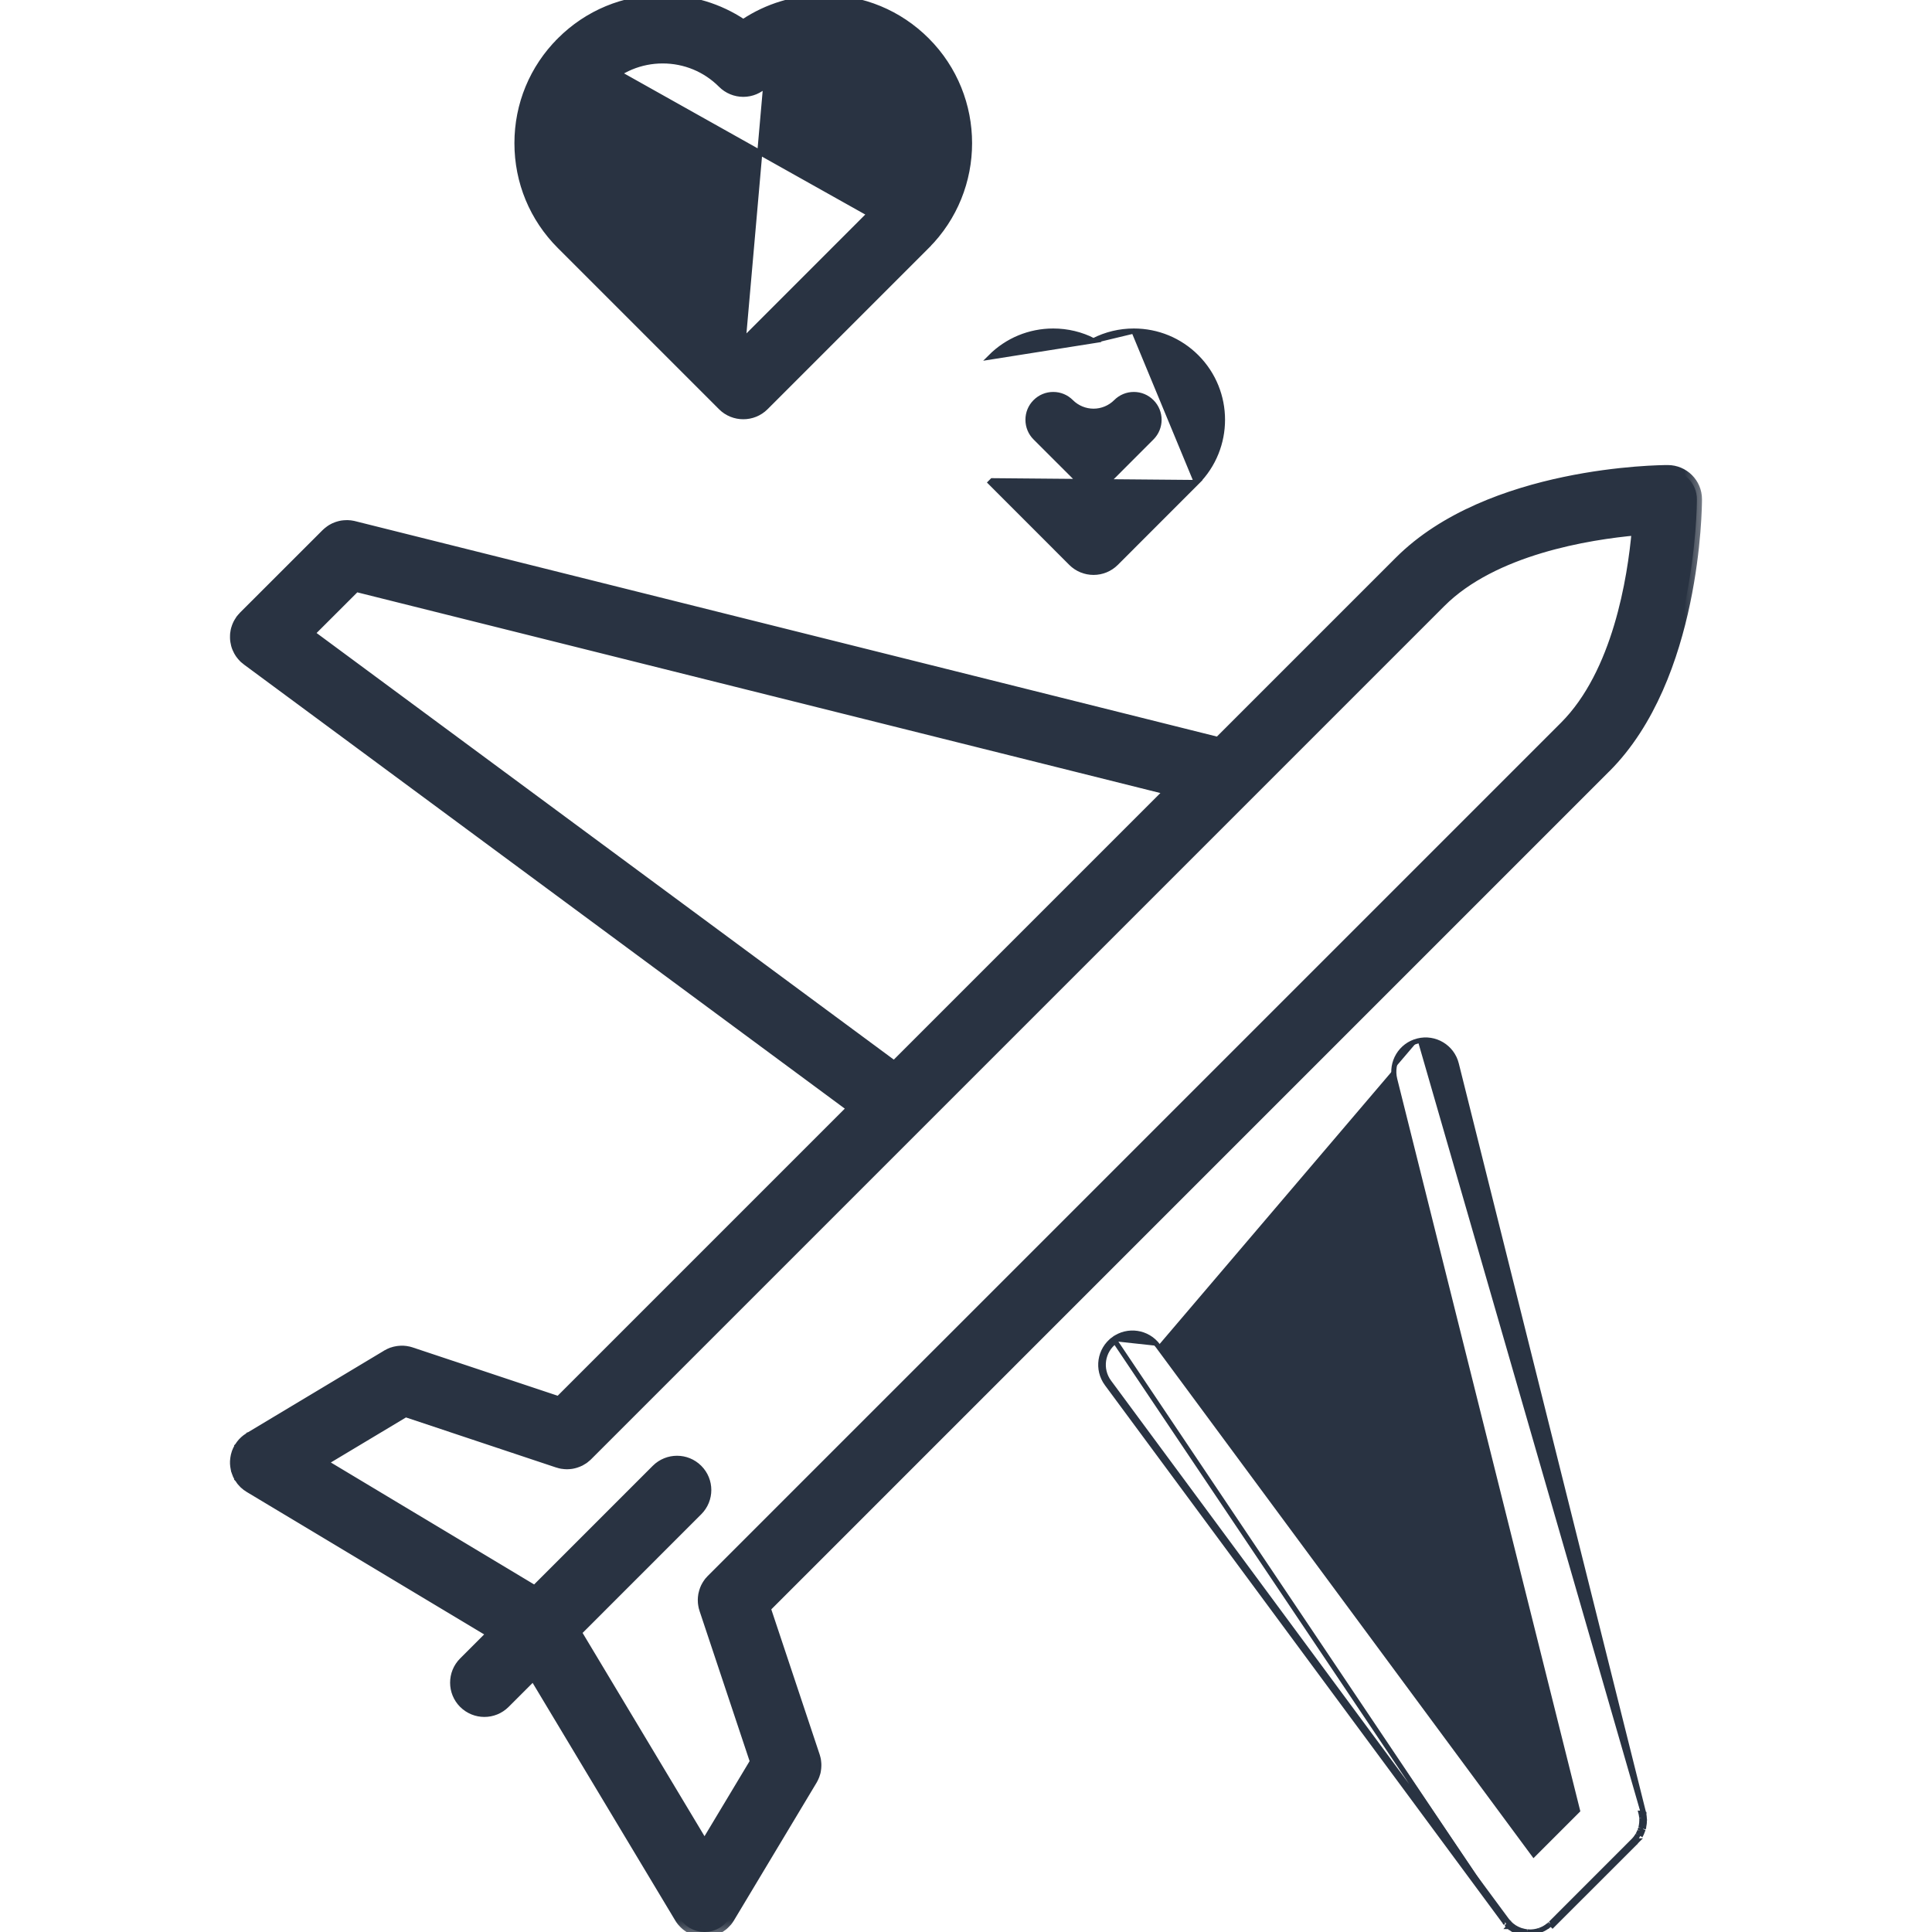 <svg width="38" height="38" viewBox="0 0 38 38" fill="none" xmlns="http://www.w3.org/2000/svg">
<g clip-path="url(#clip0)">
<path d="M18.232 4.843L18.232 4.843L15.061 8.014C14.939 8.136 14.779 8.196 14.62 8.196C14.46 8.196 14.3 8.136 14.178 8.014L11.007 4.843C10.466 4.302 10.168 3.582 10.168 2.816C10.168 2.051 10.466 1.331 11.007 0.79L18.232 4.843ZM18.232 4.843C19.349 3.725 19.349 1.907 18.232 0.79C17.69 0.248 16.971 -0.05 16.205 -0.05C15.633 -0.05 15.085 0.117 14.62 0.427C14.153 0.117 13.606 -0.05 13.034 -0.05C12.268 -0.05 11.549 0.248 11.007 0.79L18.232 4.843ZM14.62 6.69L11.89 3.96C11.89 3.96 11.89 3.96 11.89 3.96C11.584 3.655 11.416 3.249 11.416 2.816C11.416 2.384 11.584 1.978 11.89 1.672L11.89 1.672C12.196 1.367 12.602 1.198 13.034 1.198C13.466 1.198 13.873 1.366 14.178 1.672C14.295 1.789 14.454 1.855 14.62 1.855C14.785 1.855 14.944 1.789 15.061 1.672L14.62 6.69ZM14.62 6.69L17.349 3.96C17.98 3.33 17.98 2.303 17.349 1.672L17.384 1.637L17.349 1.672C17.043 1.366 16.637 1.198 16.205 1.198C15.773 1.198 15.367 1.366 15.061 1.672L14.62 6.69Z" fill="#293342" stroke="#293342" stroke-width="0.1"/>
<path d="M23.535 9.49L23.535 9.49L21.95 11.076C21.833 11.193 21.674 11.258 21.509 11.258C21.343 11.258 21.184 11.193 21.067 11.076L19.482 9.49L19.482 9.49L19.517 9.455L23.535 9.49ZM23.535 9.49C24.215 8.81 24.215 7.703 23.535 7.022C23.206 6.693 22.767 6.511 22.301 6.511M23.535 9.49L22.301 6.511M22.301 6.511C22.021 6.511 21.751 6.577 21.509 6.701M22.301 6.511L21.509 6.701M21.509 6.701C21.266 6.577 20.996 6.511 20.716 6.511C20.25 6.511 19.811 6.693 19.482 7.022C19.482 7.022 19.482 7.022 19.482 7.022L21.509 6.701ZM21.067 7.905L21.067 7.905C21.184 8.022 21.343 8.088 21.509 8.088H21.509H21.509C21.674 8.088 21.833 8.022 21.95 7.905C22.044 7.811 22.168 7.759 22.301 7.759C22.434 7.759 22.558 7.811 22.652 7.905L22.652 7.905C22.846 8.099 22.846 8.414 22.652 8.608C22.652 8.608 22.652 8.608 22.652 8.608L21.509 9.752L20.364 8.608C20.364 8.608 20.364 8.608 20.364 8.608C20.27 8.514 20.219 8.389 20.219 8.256C20.219 8.123 20.27 7.999 20.364 7.905C20.458 7.811 20.583 7.759 20.716 7.759C20.849 7.759 20.973 7.811 21.067 7.905Z" fill="#293342" stroke="#293342" stroke-width="0.1"/>
<mask id="path-3-outside-1" maskUnits="userSpaceOnUse" x="3.624" y="8.247" width="30" height="30" fill="black">
<rect fill="white" x="3.624" y="8.247" width="30" height="30"/>
<path d="M32.802 9.247C32.66 9.247 29.297 9.267 27.525 11.039L23.966 14.598L6.96 10.347C6.956 10.346 6.952 10.345 6.948 10.344C6.937 10.342 6.926 10.34 6.915 10.338C6.906 10.336 6.898 10.335 6.89 10.334C6.88 10.333 6.87 10.332 6.86 10.332C6.851 10.331 6.842 10.331 6.833 10.33C6.823 10.33 6.814 10.33 6.805 10.331C6.795 10.331 6.786 10.331 6.777 10.332C6.767 10.333 6.758 10.334 6.748 10.335C6.74 10.336 6.731 10.337 6.723 10.338C6.712 10.34 6.702 10.343 6.691 10.345C6.684 10.347 6.677 10.348 6.671 10.35C6.659 10.353 6.647 10.357 6.635 10.361C6.63 10.363 6.625 10.365 6.619 10.367C6.607 10.371 6.595 10.377 6.582 10.382C6.578 10.384 6.573 10.386 6.569 10.388C6.557 10.394 6.545 10.401 6.534 10.407C6.529 10.41 6.524 10.413 6.52 10.415C6.509 10.422 6.499 10.429 6.489 10.436C6.483 10.44 6.477 10.444 6.472 10.449C6.463 10.455 6.455 10.462 6.447 10.469C6.44 10.475 6.433 10.481 6.426 10.488C6.423 10.491 6.419 10.494 6.415 10.498L4.791 12.121C4.789 12.124 4.786 12.127 4.784 12.13C4.776 12.137 4.769 12.145 4.762 12.153C4.756 12.161 4.749 12.168 4.743 12.176C4.741 12.18 4.738 12.183 4.735 12.186C4.733 12.19 4.73 12.194 4.728 12.197C4.721 12.207 4.715 12.216 4.71 12.225C4.705 12.232 4.701 12.239 4.697 12.246C4.692 12.256 4.687 12.265 4.682 12.274C4.678 12.282 4.675 12.29 4.671 12.298C4.667 12.307 4.664 12.316 4.66 12.325C4.657 12.334 4.654 12.343 4.651 12.352C4.648 12.36 4.646 12.369 4.643 12.377C4.641 12.387 4.638 12.397 4.636 12.406C4.635 12.415 4.633 12.423 4.632 12.431C4.63 12.441 4.628 12.451 4.627 12.461C4.626 12.469 4.626 12.478 4.625 12.486C4.624 12.496 4.624 12.506 4.624 12.515C4.623 12.524 4.624 12.533 4.624 12.542C4.624 12.552 4.624 12.561 4.625 12.57C4.626 12.579 4.627 12.589 4.628 12.598C4.629 12.607 4.63 12.615 4.632 12.624C4.633 12.633 4.635 12.643 4.638 12.653C4.639 12.661 4.641 12.669 4.643 12.677C4.646 12.687 4.649 12.697 4.652 12.707C4.655 12.714 4.657 12.722 4.66 12.73C4.664 12.739 4.668 12.749 4.672 12.758C4.675 12.766 4.679 12.774 4.683 12.781C4.687 12.79 4.692 12.799 4.696 12.807C4.701 12.815 4.706 12.823 4.711 12.832C4.715 12.839 4.72 12.846 4.725 12.854C4.731 12.862 4.738 12.871 4.744 12.879C4.749 12.886 4.754 12.892 4.76 12.899C4.767 12.907 4.774 12.915 4.782 12.923C4.785 12.926 4.788 12.93 4.791 12.933C4.794 12.936 4.797 12.939 4.8 12.942C4.808 12.948 4.815 12.955 4.823 12.962C4.83 12.969 4.839 12.975 4.847 12.981C4.85 12.984 4.853 12.987 4.856 12.989L16.769 21.794L10.996 27.567L8.085 26.597C8.079 26.595 8.074 26.594 8.068 26.592C8.057 26.589 8.047 26.586 8.036 26.583C8.026 26.581 8.017 26.579 8.008 26.578C7.999 26.576 7.99 26.574 7.982 26.573C7.971 26.572 7.96 26.571 7.949 26.57C7.942 26.569 7.934 26.569 7.927 26.568C7.915 26.568 7.904 26.568 7.893 26.568C7.885 26.568 7.878 26.568 7.871 26.569C7.86 26.569 7.849 26.57 7.837 26.572C7.83 26.573 7.823 26.573 7.815 26.575C7.804 26.576 7.794 26.578 7.783 26.581C7.775 26.582 7.768 26.584 7.76 26.586C7.749 26.589 7.739 26.592 7.728 26.596C7.721 26.598 7.714 26.6 7.707 26.602C7.696 26.607 7.684 26.611 7.673 26.616C7.667 26.619 7.662 26.621 7.656 26.624C7.643 26.63 7.631 26.637 7.619 26.644C7.615 26.646 7.612 26.647 7.608 26.649L7.601 26.654C7.6 26.654 7.599 26.655 7.598 26.656L4.907 28.27C4.906 28.271 4.904 28.272 4.903 28.273L4.902 28.273C4.901 28.274 4.899 28.275 4.898 28.276C4.883 28.285 4.869 28.294 4.855 28.305C4.851 28.308 4.846 28.312 4.842 28.315C4.832 28.323 4.821 28.331 4.812 28.34C4.805 28.346 4.799 28.353 4.793 28.359C4.786 28.366 4.779 28.373 4.772 28.38C4.764 28.389 4.756 28.399 4.748 28.409C4.744 28.414 4.74 28.418 4.737 28.423C4.726 28.437 4.717 28.451 4.708 28.466C4.707 28.467 4.706 28.469 4.705 28.47C4.705 28.47 4.705 28.47 4.705 28.471C4.685 28.503 4.669 28.538 4.656 28.573C4.651 28.589 4.646 28.604 4.642 28.62C4.642 28.622 4.641 28.624 4.64 28.627C4.637 28.641 4.634 28.655 4.632 28.67C4.631 28.674 4.63 28.677 4.63 28.681C4.628 28.693 4.627 28.706 4.626 28.718C4.625 28.724 4.624 28.731 4.624 28.737C4.624 28.747 4.624 28.756 4.624 28.765C4.624 28.775 4.624 28.784 4.624 28.794C4.624 28.8 4.625 28.806 4.626 28.812C4.627 28.825 4.628 28.837 4.63 28.85C4.63 28.853 4.631 28.857 4.632 28.86C4.634 28.875 4.637 28.89 4.64 28.904C4.641 28.905 4.641 28.906 4.641 28.907C4.648 28.933 4.657 28.959 4.668 28.985C4.671 28.993 4.674 29.001 4.677 29.009C4.678 29.011 4.679 29.012 4.68 29.014C4.688 29.03 4.696 29.045 4.705 29.06C4.705 29.06 4.705 29.061 4.705 29.061C4.706 29.062 4.707 29.063 4.707 29.064C4.718 29.082 4.731 29.1 4.744 29.117C4.748 29.122 4.752 29.127 4.756 29.132C4.767 29.145 4.779 29.158 4.791 29.17C4.795 29.175 4.8 29.179 4.804 29.184C4.82 29.198 4.837 29.213 4.854 29.226C4.86 29.23 4.866 29.233 4.872 29.237C4.882 29.244 4.891 29.251 4.902 29.258L9.684 32.127L9.121 32.69C8.897 32.914 8.897 33.278 9.121 33.502C9.234 33.614 9.381 33.67 9.527 33.67C9.674 33.67 9.821 33.614 9.933 33.502L10.496 32.939L13.363 37.716C13.363 37.718 13.364 37.719 13.365 37.72L13.366 37.721C13.366 37.722 13.366 37.722 13.367 37.723C13.378 37.742 13.391 37.76 13.405 37.778C13.409 37.783 13.412 37.787 13.416 37.792C13.428 37.805 13.44 37.819 13.452 37.831C13.456 37.835 13.46 37.84 13.465 37.844C13.48 37.859 13.497 37.873 13.515 37.886C13.52 37.89 13.526 37.893 13.531 37.897C13.541 37.904 13.552 37.911 13.562 37.918C13.565 37.919 13.567 37.92 13.57 37.922C13.584 37.93 13.598 37.937 13.613 37.944C13.622 37.948 13.63 37.953 13.64 37.956C13.652 37.962 13.665 37.966 13.678 37.97C13.69 37.974 13.701 37.978 13.712 37.981C13.723 37.984 13.735 37.985 13.746 37.988C13.759 37.99 13.772 37.993 13.785 37.995C13.8 37.997 13.816 37.998 13.832 37.998C13.84 37.999 13.849 38 13.857 38C13.858 38 13.858 38 13.858 38C13.858 38 13.858 38 13.858 38C13.867 38 13.876 37.999 13.884 37.998C13.9 37.998 13.915 37.997 13.931 37.995C13.944 37.993 13.957 37.99 13.97 37.988C13.981 37.985 13.993 37.984 14.004 37.981C14.015 37.978 14.026 37.974 14.038 37.97C14.05 37.965 14.063 37.962 14.076 37.956C14.085 37.953 14.094 37.948 14.104 37.943C14.118 37.937 14.132 37.93 14.146 37.922C14.148 37.92 14.151 37.919 14.153 37.918C14.165 37.911 14.175 37.904 14.186 37.896C14.191 37.893 14.196 37.89 14.2 37.886C14.219 37.873 14.235 37.859 14.251 37.843C14.255 37.84 14.259 37.835 14.263 37.831C14.276 37.819 14.288 37.805 14.3 37.792C14.303 37.787 14.307 37.782 14.311 37.778C14.325 37.76 14.338 37.742 14.349 37.723C14.349 37.722 14.35 37.722 14.35 37.721L14.351 37.72C14.352 37.718 14.352 37.717 14.353 37.716L15.974 35.014C15.977 35.008 15.98 35.002 15.984 34.996C15.989 34.987 15.993 34.979 15.998 34.969C16.002 34.961 16.006 34.952 16.01 34.942C16.013 34.934 16.017 34.926 16.02 34.918C16.023 34.908 16.026 34.899 16.029 34.889C16.032 34.881 16.034 34.873 16.037 34.865C16.039 34.855 16.041 34.845 16.044 34.835C16.045 34.827 16.047 34.818 16.048 34.81C16.05 34.8 16.051 34.791 16.052 34.781C16.053 34.772 16.054 34.763 16.054 34.754C16.055 34.745 16.055 34.736 16.055 34.727C16.055 34.717 16.055 34.708 16.055 34.697C16.055 34.689 16.054 34.681 16.053 34.672C16.052 34.662 16.052 34.652 16.05 34.642C16.049 34.633 16.047 34.624 16.046 34.615C16.044 34.606 16.042 34.596 16.04 34.587C16.038 34.577 16.035 34.567 16.032 34.558C16.03 34.551 16.028 34.544 16.026 34.538L15.056 31.627L31.582 15.1C31.583 15.1 31.584 15.099 31.585 15.098C33.356 13.327 33.376 9.963 33.376 9.821C33.377 9.504 33.119 9.247 32.802 9.247ZM6.074 12.462L6.997 11.54L23.019 15.544L17.59 20.973L6.074 12.462ZM30.775 14.284C30.774 14.285 30.773 14.285 30.773 14.286L13.993 31.066C13.991 31.068 13.989 31.07 13.987 31.072C13.979 31.08 13.972 31.088 13.965 31.097C13.959 31.103 13.954 31.11 13.948 31.116C13.943 31.123 13.938 31.131 13.932 31.138C13.926 31.146 13.92 31.155 13.915 31.163C13.911 31.169 13.908 31.175 13.904 31.181C13.898 31.192 13.892 31.202 13.887 31.212C13.884 31.218 13.882 31.223 13.879 31.228C13.874 31.24 13.869 31.251 13.864 31.263C13.862 31.269 13.86 31.275 13.858 31.281C13.854 31.292 13.85 31.303 13.847 31.314C13.844 31.322 13.843 31.331 13.841 31.339C13.838 31.348 13.836 31.358 13.834 31.367C13.832 31.377 13.831 31.388 13.83 31.398C13.829 31.406 13.828 31.413 13.827 31.421C13.826 31.433 13.825 31.444 13.825 31.455C13.825 31.462 13.825 31.469 13.825 31.476C13.825 31.487 13.825 31.498 13.826 31.509C13.827 31.517 13.827 31.525 13.828 31.533C13.829 31.542 13.83 31.552 13.832 31.561C13.833 31.57 13.835 31.58 13.837 31.59C13.838 31.598 13.84 31.605 13.842 31.613C13.845 31.624 13.848 31.635 13.852 31.646C13.852 31.649 13.853 31.651 13.854 31.654L14.853 34.651L13.857 36.31L11.333 32.102L13.722 29.713C13.947 29.488 13.947 29.125 13.722 28.901C13.498 28.677 13.135 28.677 12.91 28.901L10.521 31.29L6.313 28.765L7.973 27.77L10.97 28.769C10.972 28.77 10.973 28.77 10.975 28.77C11.001 28.779 11.027 28.785 11.053 28.79C11.059 28.791 11.066 28.791 11.072 28.792C11.096 28.796 11.12 28.798 11.143 28.798C11.146 28.798 11.149 28.799 11.151 28.799C11.154 28.799 11.157 28.798 11.16 28.798C11.183 28.798 11.205 28.796 11.228 28.793C11.235 28.792 11.242 28.791 11.249 28.79C11.274 28.785 11.298 28.78 11.322 28.772C11.326 28.771 11.331 28.769 11.336 28.767C11.358 28.76 11.379 28.751 11.4 28.741C11.404 28.739 11.408 28.738 11.412 28.736C11.434 28.724 11.456 28.711 11.477 28.697C11.482 28.693 11.488 28.689 11.493 28.685C11.51 28.672 11.525 28.659 11.541 28.645C11.545 28.641 11.55 28.637 11.555 28.632C11.556 28.631 11.556 28.631 11.557 28.63L28.337 11.85C29.375 10.812 31.236 10.515 32.195 10.429C32.111 11.386 31.815 13.242 30.775 14.284Z"/>
</mask>
<path d="M32.802 9.247C32.66 9.247 29.297 9.267 27.525 11.039L23.966 14.598L6.96 10.347C6.956 10.346 6.952 10.345 6.948 10.344C6.937 10.342 6.926 10.34 6.915 10.338C6.906 10.336 6.898 10.335 6.89 10.334C6.88 10.333 6.87 10.332 6.86 10.332C6.851 10.331 6.842 10.331 6.833 10.33C6.823 10.33 6.814 10.33 6.805 10.331C6.795 10.331 6.786 10.331 6.777 10.332C6.767 10.333 6.758 10.334 6.748 10.335C6.74 10.336 6.731 10.337 6.723 10.338C6.712 10.34 6.702 10.343 6.691 10.345C6.684 10.347 6.677 10.348 6.671 10.35C6.659 10.353 6.647 10.357 6.635 10.361C6.63 10.363 6.625 10.365 6.619 10.367C6.607 10.371 6.595 10.377 6.582 10.382C6.578 10.384 6.573 10.386 6.569 10.388C6.557 10.394 6.545 10.401 6.534 10.407C6.529 10.41 6.524 10.413 6.52 10.415C6.509 10.422 6.499 10.429 6.489 10.436C6.483 10.44 6.477 10.444 6.472 10.449C6.463 10.455 6.455 10.462 6.447 10.469C6.44 10.475 6.433 10.481 6.426 10.488C6.423 10.491 6.419 10.494 6.415 10.498L4.791 12.121C4.789 12.124 4.786 12.127 4.784 12.13C4.776 12.137 4.769 12.145 4.762 12.153C4.756 12.161 4.749 12.168 4.743 12.176C4.741 12.18 4.738 12.183 4.735 12.186C4.733 12.19 4.73 12.194 4.728 12.197C4.721 12.207 4.715 12.216 4.71 12.225C4.705 12.232 4.701 12.239 4.697 12.246C4.692 12.256 4.687 12.265 4.682 12.274C4.678 12.282 4.675 12.29 4.671 12.298C4.667 12.307 4.664 12.316 4.66 12.325C4.657 12.334 4.654 12.343 4.651 12.352C4.648 12.36 4.646 12.369 4.643 12.377C4.641 12.387 4.638 12.397 4.636 12.406C4.635 12.415 4.633 12.423 4.632 12.431C4.63 12.441 4.628 12.451 4.627 12.461C4.626 12.469 4.626 12.478 4.625 12.486C4.624 12.496 4.624 12.506 4.624 12.515C4.623 12.524 4.624 12.533 4.624 12.542C4.624 12.552 4.624 12.561 4.625 12.57C4.626 12.579 4.627 12.589 4.628 12.598C4.629 12.607 4.63 12.615 4.632 12.624C4.633 12.633 4.635 12.643 4.638 12.653C4.639 12.661 4.641 12.669 4.643 12.677C4.646 12.687 4.649 12.697 4.652 12.707C4.655 12.714 4.657 12.722 4.66 12.73C4.664 12.739 4.668 12.749 4.672 12.758C4.675 12.766 4.679 12.774 4.683 12.781C4.687 12.79 4.692 12.799 4.696 12.807C4.701 12.815 4.706 12.823 4.711 12.832C4.715 12.839 4.72 12.846 4.725 12.854C4.731 12.862 4.738 12.871 4.744 12.879C4.749 12.886 4.754 12.892 4.76 12.899C4.767 12.907 4.774 12.915 4.782 12.923C4.785 12.926 4.788 12.93 4.791 12.933C4.794 12.936 4.797 12.939 4.8 12.942C4.808 12.948 4.815 12.955 4.823 12.962C4.83 12.969 4.839 12.975 4.847 12.981C4.85 12.984 4.853 12.987 4.856 12.989L16.769 21.794L10.996 27.567L8.085 26.597C8.079 26.595 8.074 26.594 8.068 26.592C8.057 26.589 8.047 26.586 8.036 26.583C8.026 26.581 8.017 26.579 8.008 26.578C7.999 26.576 7.99 26.574 7.982 26.573C7.971 26.572 7.96 26.571 7.949 26.57C7.942 26.569 7.934 26.569 7.927 26.568C7.915 26.568 7.904 26.568 7.893 26.568C7.885 26.568 7.878 26.568 7.871 26.569C7.86 26.569 7.849 26.57 7.837 26.572C7.83 26.573 7.823 26.573 7.815 26.575C7.804 26.576 7.794 26.578 7.783 26.581C7.775 26.582 7.768 26.584 7.76 26.586C7.749 26.589 7.739 26.592 7.728 26.596C7.721 26.598 7.714 26.6 7.707 26.602C7.696 26.607 7.684 26.611 7.673 26.616C7.667 26.619 7.662 26.621 7.656 26.624C7.643 26.63 7.631 26.637 7.619 26.644C7.615 26.646 7.612 26.647 7.608 26.649L7.601 26.654C7.6 26.654 7.599 26.655 7.598 26.656L4.907 28.27C4.906 28.271 4.904 28.272 4.903 28.273L4.902 28.273C4.901 28.274 4.899 28.275 4.898 28.276C4.883 28.285 4.869 28.294 4.855 28.305C4.851 28.308 4.846 28.312 4.842 28.315C4.832 28.323 4.821 28.331 4.812 28.34C4.805 28.346 4.799 28.353 4.793 28.359C4.786 28.366 4.779 28.373 4.772 28.38C4.764 28.389 4.756 28.399 4.748 28.409C4.744 28.414 4.74 28.418 4.737 28.423C4.726 28.437 4.717 28.451 4.708 28.466C4.707 28.467 4.706 28.469 4.705 28.47C4.705 28.47 4.705 28.47 4.705 28.471C4.685 28.503 4.669 28.538 4.656 28.573C4.651 28.589 4.646 28.604 4.642 28.62C4.642 28.622 4.641 28.624 4.64 28.627C4.637 28.641 4.634 28.655 4.632 28.67C4.631 28.674 4.63 28.677 4.63 28.681C4.628 28.693 4.627 28.706 4.626 28.718C4.625 28.724 4.624 28.731 4.624 28.737C4.624 28.747 4.624 28.756 4.624 28.765C4.624 28.775 4.624 28.784 4.624 28.794C4.624 28.8 4.625 28.806 4.626 28.812C4.627 28.825 4.628 28.837 4.63 28.85C4.63 28.853 4.631 28.857 4.632 28.86C4.634 28.875 4.637 28.89 4.64 28.904C4.641 28.905 4.641 28.906 4.641 28.907C4.648 28.933 4.657 28.959 4.668 28.985C4.671 28.993 4.674 29.001 4.677 29.009C4.678 29.011 4.679 29.012 4.68 29.014C4.688 29.03 4.696 29.045 4.705 29.06C4.705 29.06 4.705 29.061 4.705 29.061C4.706 29.062 4.707 29.063 4.707 29.064C4.718 29.082 4.731 29.1 4.744 29.117C4.748 29.122 4.752 29.127 4.756 29.132C4.767 29.145 4.779 29.158 4.791 29.17C4.795 29.175 4.8 29.179 4.804 29.184C4.82 29.198 4.837 29.213 4.854 29.226C4.86 29.23 4.866 29.233 4.872 29.237C4.882 29.244 4.891 29.251 4.902 29.258L9.684 32.127L9.121 32.69C8.897 32.914 8.897 33.278 9.121 33.502C9.234 33.614 9.381 33.67 9.527 33.67C9.674 33.67 9.821 33.614 9.933 33.502L10.496 32.939L13.363 37.716C13.363 37.718 13.364 37.719 13.365 37.72L13.366 37.721C13.366 37.722 13.366 37.722 13.367 37.723C13.378 37.742 13.391 37.76 13.405 37.778C13.409 37.783 13.412 37.787 13.416 37.792C13.428 37.805 13.44 37.819 13.452 37.831C13.456 37.835 13.46 37.84 13.465 37.844C13.48 37.859 13.497 37.873 13.515 37.886C13.52 37.89 13.526 37.893 13.531 37.897C13.541 37.904 13.552 37.911 13.562 37.918C13.565 37.919 13.567 37.92 13.57 37.922C13.584 37.93 13.598 37.937 13.613 37.944C13.622 37.948 13.63 37.953 13.64 37.956C13.652 37.962 13.665 37.966 13.678 37.97C13.69 37.974 13.701 37.978 13.712 37.981C13.723 37.984 13.735 37.985 13.746 37.988C13.759 37.99 13.772 37.993 13.785 37.995C13.8 37.997 13.816 37.998 13.832 37.998C13.84 37.999 13.849 38 13.857 38C13.858 38 13.858 38 13.858 38C13.858 38 13.858 38 13.858 38C13.867 38 13.876 37.999 13.884 37.998C13.9 37.998 13.915 37.997 13.931 37.995C13.944 37.993 13.957 37.99 13.97 37.988C13.981 37.985 13.993 37.984 14.004 37.981C14.015 37.978 14.026 37.974 14.038 37.97C14.05 37.965 14.063 37.962 14.076 37.956C14.085 37.953 14.094 37.948 14.104 37.943C14.118 37.937 14.132 37.93 14.146 37.922C14.148 37.92 14.151 37.919 14.153 37.918C14.165 37.911 14.175 37.904 14.186 37.896C14.191 37.893 14.196 37.89 14.2 37.886C14.219 37.873 14.235 37.859 14.251 37.843C14.255 37.84 14.259 37.835 14.263 37.831C14.276 37.819 14.288 37.805 14.3 37.792C14.303 37.787 14.307 37.782 14.311 37.778C14.325 37.76 14.338 37.742 14.349 37.723C14.349 37.722 14.35 37.722 14.35 37.721L14.351 37.72C14.352 37.718 14.352 37.717 14.353 37.716L15.974 35.014C15.977 35.008 15.98 35.002 15.984 34.996C15.989 34.987 15.993 34.979 15.998 34.969C16.002 34.961 16.006 34.952 16.01 34.942C16.013 34.934 16.017 34.926 16.02 34.918C16.023 34.908 16.026 34.899 16.029 34.889C16.032 34.881 16.034 34.873 16.037 34.865C16.039 34.855 16.041 34.845 16.044 34.835C16.045 34.827 16.047 34.818 16.048 34.81C16.05 34.8 16.051 34.791 16.052 34.781C16.053 34.772 16.054 34.763 16.054 34.754C16.055 34.745 16.055 34.736 16.055 34.727C16.055 34.717 16.055 34.708 16.055 34.697C16.055 34.689 16.054 34.681 16.053 34.672C16.052 34.662 16.052 34.652 16.05 34.642C16.049 34.633 16.047 34.624 16.046 34.615C16.044 34.606 16.042 34.596 16.04 34.587C16.038 34.577 16.035 34.567 16.032 34.558C16.03 34.551 16.028 34.544 16.026 34.538L15.056 31.627L31.582 15.1C31.583 15.1 31.584 15.099 31.585 15.098C33.356 13.327 33.376 9.963 33.376 9.821C33.377 9.504 33.119 9.247 32.802 9.247ZM6.074 12.462L6.997 11.54L23.019 15.544L17.59 20.973L6.074 12.462ZM30.775 14.284C30.774 14.285 30.773 14.285 30.773 14.286L13.993 31.066C13.991 31.068 13.989 31.07 13.987 31.072C13.979 31.08 13.972 31.088 13.965 31.097C13.959 31.103 13.954 31.11 13.948 31.116C13.943 31.123 13.938 31.131 13.932 31.138C13.926 31.146 13.92 31.155 13.915 31.163C13.911 31.169 13.908 31.175 13.904 31.181C13.898 31.192 13.892 31.202 13.887 31.212C13.884 31.218 13.882 31.223 13.879 31.228C13.874 31.24 13.869 31.251 13.864 31.263C13.862 31.269 13.86 31.275 13.858 31.281C13.854 31.292 13.85 31.303 13.847 31.314C13.844 31.322 13.843 31.331 13.841 31.339C13.838 31.348 13.836 31.358 13.834 31.367C13.832 31.377 13.831 31.388 13.83 31.398C13.829 31.406 13.828 31.413 13.827 31.421C13.826 31.433 13.825 31.444 13.825 31.455C13.825 31.462 13.825 31.469 13.825 31.476C13.825 31.487 13.825 31.498 13.826 31.509C13.827 31.517 13.827 31.525 13.828 31.533C13.829 31.542 13.83 31.552 13.832 31.561C13.833 31.57 13.835 31.58 13.837 31.59C13.838 31.598 13.84 31.605 13.842 31.613C13.845 31.624 13.848 31.635 13.852 31.646C13.852 31.649 13.853 31.651 13.854 31.654L14.853 34.651L13.857 36.31L11.333 32.102L13.722 29.713C13.947 29.488 13.947 29.125 13.722 28.901C13.498 28.677 13.135 28.677 12.91 28.901L10.521 31.29L6.313 28.765L7.973 27.77L10.97 28.769C10.972 28.77 10.973 28.77 10.975 28.77C11.001 28.779 11.027 28.785 11.053 28.79C11.059 28.791 11.066 28.791 11.072 28.792C11.096 28.796 11.12 28.798 11.143 28.798C11.146 28.798 11.149 28.799 11.151 28.799C11.154 28.799 11.157 28.798 11.16 28.798C11.183 28.798 11.205 28.796 11.228 28.793C11.235 28.792 11.242 28.791 11.249 28.79C11.274 28.785 11.298 28.78 11.322 28.772C11.326 28.771 11.331 28.769 11.336 28.767C11.358 28.76 11.379 28.751 11.4 28.741C11.404 28.739 11.408 28.738 11.412 28.736C11.434 28.724 11.456 28.711 11.477 28.697C11.482 28.693 11.488 28.689 11.493 28.685C11.51 28.672 11.525 28.659 11.541 28.645C11.545 28.641 11.55 28.637 11.555 28.632C11.556 28.631 11.556 28.631 11.557 28.63L28.337 11.85C29.375 10.812 31.236 10.515 32.195 10.429C32.111 11.386 31.815 13.242 30.775 14.284Z" fill="#293342"/>
<path d="M32.802 9.247C32.66 9.247 29.297 9.267 27.525 11.039L23.966 14.598L6.96 10.347C6.956 10.346 6.952 10.345 6.948 10.344C6.937 10.342 6.926 10.34 6.915 10.338C6.906 10.336 6.898 10.335 6.89 10.334C6.88 10.333 6.87 10.332 6.86 10.332C6.851 10.331 6.842 10.331 6.833 10.33C6.823 10.33 6.814 10.33 6.805 10.331C6.795 10.331 6.786 10.331 6.777 10.332C6.767 10.333 6.758 10.334 6.748 10.335C6.74 10.336 6.731 10.337 6.723 10.338C6.712 10.34 6.702 10.343 6.691 10.345C6.684 10.347 6.677 10.348 6.671 10.35C6.659 10.353 6.647 10.357 6.635 10.361C6.63 10.363 6.625 10.365 6.619 10.367C6.607 10.371 6.595 10.377 6.582 10.382C6.578 10.384 6.573 10.386 6.569 10.388C6.557 10.394 6.545 10.401 6.534 10.407C6.529 10.41 6.524 10.413 6.52 10.415C6.509 10.422 6.499 10.429 6.489 10.436C6.483 10.44 6.477 10.444 6.472 10.449C6.463 10.455 6.455 10.462 6.447 10.469C6.44 10.475 6.433 10.481 6.426 10.488C6.423 10.491 6.419 10.494 6.415 10.498L4.791 12.121C4.789 12.124 4.786 12.127 4.784 12.13C4.776 12.137 4.769 12.145 4.762 12.153C4.756 12.161 4.749 12.168 4.743 12.176C4.741 12.18 4.738 12.183 4.735 12.186C4.733 12.19 4.73 12.194 4.728 12.197C4.721 12.207 4.715 12.216 4.71 12.225C4.705 12.232 4.701 12.239 4.697 12.246C4.692 12.256 4.687 12.265 4.682 12.274C4.678 12.282 4.675 12.29 4.671 12.298C4.667 12.307 4.664 12.316 4.66 12.325C4.657 12.334 4.654 12.343 4.651 12.352C4.648 12.36 4.646 12.369 4.643 12.377C4.641 12.387 4.638 12.397 4.636 12.406C4.635 12.415 4.633 12.423 4.632 12.431C4.63 12.441 4.628 12.451 4.627 12.461C4.626 12.469 4.626 12.478 4.625 12.486C4.624 12.496 4.624 12.506 4.624 12.515C4.623 12.524 4.624 12.533 4.624 12.542C4.624 12.552 4.624 12.561 4.625 12.57C4.626 12.579 4.627 12.589 4.628 12.598C4.629 12.607 4.63 12.615 4.632 12.624C4.633 12.633 4.635 12.643 4.638 12.653C4.639 12.661 4.641 12.669 4.643 12.677C4.646 12.687 4.649 12.697 4.652 12.707C4.655 12.714 4.657 12.722 4.66 12.73C4.664 12.739 4.668 12.749 4.672 12.758C4.675 12.766 4.679 12.774 4.683 12.781C4.687 12.79 4.692 12.799 4.696 12.807C4.701 12.815 4.706 12.823 4.711 12.832C4.715 12.839 4.72 12.846 4.725 12.854C4.731 12.862 4.738 12.871 4.744 12.879C4.749 12.886 4.754 12.892 4.76 12.899C4.767 12.907 4.774 12.915 4.782 12.923C4.785 12.926 4.788 12.93 4.791 12.933C4.794 12.936 4.797 12.939 4.8 12.942C4.808 12.948 4.815 12.955 4.823 12.962C4.83 12.969 4.839 12.975 4.847 12.981C4.85 12.984 4.853 12.987 4.856 12.989L16.769 21.794L10.996 27.567L8.085 26.597C8.079 26.595 8.074 26.594 8.068 26.592C8.057 26.589 8.047 26.586 8.036 26.583C8.026 26.581 8.017 26.579 8.008 26.578C7.999 26.576 7.99 26.574 7.982 26.573C7.971 26.572 7.96 26.571 7.949 26.57C7.942 26.569 7.934 26.569 7.927 26.568C7.915 26.568 7.904 26.568 7.893 26.568C7.885 26.568 7.878 26.568 7.871 26.569C7.86 26.569 7.849 26.57 7.837 26.572C7.83 26.573 7.823 26.573 7.815 26.575C7.804 26.576 7.794 26.578 7.783 26.581C7.775 26.582 7.768 26.584 7.76 26.586C7.749 26.589 7.739 26.592 7.728 26.596C7.721 26.598 7.714 26.6 7.707 26.602C7.696 26.607 7.684 26.611 7.673 26.616C7.667 26.619 7.662 26.621 7.656 26.624C7.643 26.63 7.631 26.637 7.619 26.644C7.615 26.646 7.612 26.647 7.608 26.649L7.601 26.654C7.6 26.654 7.599 26.655 7.598 26.656L4.907 28.27C4.906 28.271 4.904 28.272 4.903 28.273L4.902 28.273C4.901 28.274 4.899 28.275 4.898 28.276C4.883 28.285 4.869 28.294 4.855 28.305C4.851 28.308 4.846 28.312 4.842 28.315C4.832 28.323 4.821 28.331 4.812 28.34C4.805 28.346 4.799 28.353 4.793 28.359C4.786 28.366 4.779 28.373 4.772 28.38C4.764 28.389 4.756 28.399 4.748 28.409C4.744 28.414 4.74 28.418 4.737 28.423C4.726 28.437 4.717 28.451 4.708 28.466C4.707 28.467 4.706 28.469 4.705 28.47C4.705 28.47 4.705 28.47 4.705 28.471C4.685 28.503 4.669 28.538 4.656 28.573C4.651 28.589 4.646 28.604 4.642 28.62C4.642 28.622 4.641 28.624 4.64 28.627C4.637 28.641 4.634 28.655 4.632 28.67C4.631 28.674 4.63 28.677 4.63 28.681C4.628 28.693 4.627 28.706 4.626 28.718C4.625 28.724 4.624 28.731 4.624 28.737C4.624 28.747 4.624 28.756 4.624 28.765C4.624 28.775 4.624 28.784 4.624 28.794C4.624 28.8 4.625 28.806 4.626 28.812C4.627 28.825 4.628 28.837 4.63 28.85C4.63 28.853 4.631 28.857 4.632 28.86C4.634 28.875 4.637 28.89 4.64 28.904C4.641 28.905 4.641 28.906 4.641 28.907C4.648 28.933 4.657 28.959 4.668 28.985C4.671 28.993 4.674 29.001 4.677 29.009C4.678 29.011 4.679 29.012 4.68 29.014C4.688 29.03 4.696 29.045 4.705 29.06C4.705 29.06 4.705 29.061 4.705 29.061C4.706 29.062 4.707 29.063 4.707 29.064C4.718 29.082 4.731 29.1 4.744 29.117C4.748 29.122 4.752 29.127 4.756 29.132C4.767 29.145 4.779 29.158 4.791 29.17C4.795 29.175 4.8 29.179 4.804 29.184C4.82 29.198 4.837 29.213 4.854 29.226C4.86 29.23 4.866 29.233 4.872 29.237C4.882 29.244 4.891 29.251 4.902 29.258L9.684 32.127L9.121 32.69C8.897 32.914 8.897 33.278 9.121 33.502C9.234 33.614 9.381 33.67 9.527 33.67C9.674 33.67 9.821 33.614 9.933 33.502L10.496 32.939L13.363 37.716C13.363 37.718 13.364 37.719 13.365 37.72L13.366 37.721C13.366 37.722 13.366 37.722 13.367 37.723C13.378 37.742 13.391 37.76 13.405 37.778C13.409 37.783 13.412 37.787 13.416 37.792C13.428 37.805 13.44 37.819 13.452 37.831C13.456 37.835 13.46 37.84 13.465 37.844C13.48 37.859 13.497 37.873 13.515 37.886C13.52 37.89 13.526 37.893 13.531 37.897C13.541 37.904 13.552 37.911 13.562 37.918C13.565 37.919 13.567 37.92 13.57 37.922C13.584 37.93 13.598 37.937 13.613 37.944C13.622 37.948 13.63 37.953 13.64 37.956C13.652 37.962 13.665 37.966 13.678 37.97C13.69 37.974 13.701 37.978 13.712 37.981C13.723 37.984 13.735 37.985 13.746 37.988C13.759 37.99 13.772 37.993 13.785 37.995C13.8 37.997 13.816 37.998 13.832 37.998C13.84 37.999 13.849 38 13.857 38C13.858 38 13.858 38 13.858 38C13.858 38 13.858 38 13.858 38C13.867 38 13.876 37.999 13.884 37.998C13.9 37.998 13.915 37.997 13.931 37.995C13.944 37.993 13.957 37.99 13.97 37.988C13.981 37.985 13.993 37.984 14.004 37.981C14.015 37.978 14.026 37.974 14.038 37.97C14.05 37.965 14.063 37.962 14.076 37.956C14.085 37.953 14.094 37.948 14.104 37.943C14.118 37.937 14.132 37.93 14.146 37.922C14.148 37.92 14.151 37.919 14.153 37.918C14.165 37.911 14.175 37.904 14.186 37.896C14.191 37.893 14.196 37.89 14.2 37.886C14.219 37.873 14.235 37.859 14.251 37.843C14.255 37.84 14.259 37.835 14.263 37.831C14.276 37.819 14.288 37.805 14.3 37.792C14.303 37.787 14.307 37.782 14.311 37.778C14.325 37.76 14.338 37.742 14.349 37.723C14.349 37.722 14.35 37.722 14.35 37.721L14.351 37.72C14.352 37.718 14.352 37.717 14.353 37.716L15.974 35.014C15.977 35.008 15.98 35.002 15.984 34.996C15.989 34.987 15.993 34.979 15.998 34.969C16.002 34.961 16.006 34.952 16.01 34.942C16.013 34.934 16.017 34.926 16.02 34.918C16.023 34.908 16.026 34.899 16.029 34.889C16.032 34.881 16.034 34.873 16.037 34.865C16.039 34.855 16.041 34.845 16.044 34.835C16.045 34.827 16.047 34.818 16.048 34.81C16.05 34.8 16.051 34.791 16.052 34.781C16.053 34.772 16.054 34.763 16.054 34.754C16.055 34.745 16.055 34.736 16.055 34.727C16.055 34.717 16.055 34.708 16.055 34.697C16.055 34.689 16.054 34.681 16.053 34.672C16.052 34.662 16.052 34.652 16.05 34.642C16.049 34.633 16.047 34.624 16.046 34.615C16.044 34.606 16.042 34.596 16.04 34.587C16.038 34.577 16.035 34.567 16.032 34.558C16.03 34.551 16.028 34.544 16.026 34.538L15.056 31.627L31.582 15.1C31.583 15.1 31.584 15.099 31.585 15.098C33.356 13.327 33.376 9.963 33.376 9.821C33.377 9.504 33.119 9.247 32.802 9.247ZM6.074 12.462L6.997 11.54L23.019 15.544L17.59 20.973L6.074 12.462ZM30.775 14.284C30.774 14.285 30.773 14.285 30.773 14.286L13.993 31.066C13.991 31.068 13.989 31.07 13.987 31.072C13.979 31.08 13.972 31.088 13.965 31.097C13.959 31.103 13.954 31.11 13.948 31.116C13.943 31.123 13.938 31.131 13.932 31.138C13.926 31.146 13.92 31.155 13.915 31.163C13.911 31.169 13.908 31.175 13.904 31.181C13.898 31.192 13.892 31.202 13.887 31.212C13.884 31.218 13.882 31.223 13.879 31.228C13.874 31.24 13.869 31.251 13.864 31.263C13.862 31.269 13.86 31.275 13.858 31.281C13.854 31.292 13.85 31.303 13.847 31.314C13.844 31.322 13.843 31.331 13.841 31.339C13.838 31.348 13.836 31.358 13.834 31.367C13.832 31.377 13.831 31.388 13.83 31.398C13.829 31.406 13.828 31.413 13.827 31.421C13.826 31.433 13.825 31.444 13.825 31.455C13.825 31.462 13.825 31.469 13.825 31.476C13.825 31.487 13.825 31.498 13.826 31.509C13.827 31.517 13.827 31.525 13.828 31.533C13.829 31.542 13.83 31.552 13.832 31.561C13.833 31.57 13.835 31.58 13.837 31.59C13.838 31.598 13.84 31.605 13.842 31.613C13.845 31.624 13.848 31.635 13.852 31.646C13.852 31.649 13.853 31.651 13.854 31.654L14.853 34.651L13.857 36.31L11.333 32.102L13.722 29.713C13.947 29.488 13.947 29.125 13.722 28.901C13.498 28.677 13.135 28.677 12.91 28.901L10.521 31.29L6.313 28.765L7.973 27.77L10.97 28.769C10.972 28.77 10.973 28.77 10.975 28.77C11.001 28.779 11.027 28.785 11.053 28.79C11.059 28.791 11.066 28.791 11.072 28.792C11.096 28.796 11.12 28.798 11.143 28.798C11.146 28.798 11.149 28.799 11.151 28.799C11.154 28.799 11.157 28.798 11.16 28.798C11.183 28.798 11.205 28.796 11.228 28.793C11.235 28.792 11.242 28.791 11.249 28.79C11.274 28.785 11.298 28.78 11.322 28.772C11.326 28.771 11.331 28.769 11.336 28.767C11.358 28.76 11.379 28.751 11.4 28.741C11.404 28.739 11.408 28.738 11.412 28.736C11.434 28.724 11.456 28.711 11.477 28.697C11.482 28.693 11.488 28.689 11.493 28.685C11.51 28.672 11.525 28.659 11.541 28.645C11.545 28.641 11.55 28.637 11.555 28.632C11.556 28.631 11.556 28.631 11.557 28.63L28.337 11.85C29.375 10.812 31.236 10.515 32.195 10.429C32.111 11.386 31.815 13.242 30.775 14.284Z" stroke="#293342" stroke-width="0.2" mask="url(#path-3-outside-1)"/>
<path d="M32.285 35.708C32.283 35.697 32.281 35.686 32.279 35.675C32.278 35.671 32.277 35.667 32.276 35.663L32.327 35.664L32.327 35.664L32.327 35.661C32.326 35.66 32.326 35.658 32.326 35.656C32.325 35.654 32.325 35.653 32.325 35.651L32.325 35.651L28.644 20.928C28.561 20.593 28.222 20.39 27.887 20.474M32.285 35.708C32.286 35.717 32.288 35.725 32.289 35.734C32.289 35.739 32.29 35.743 32.29 35.748C32.291 35.752 32.291 35.757 32.291 35.762M32.285 35.708L32.334 35.7C32.334 35.7 32.334 35.7 32.334 35.7L32.334 35.699L32.285 35.708ZM32.291 35.762C32.292 35.772 32.292 35.782 32.293 35.792C32.293 35.796 32.293 35.8 32.293 35.805C32.293 35.809 32.292 35.812 32.292 35.816C32.292 35.827 32.292 35.837 32.291 35.848C32.29 35.856 32.289 35.864 32.288 35.872C32.287 35.882 32.286 35.892 32.284 35.902M32.291 35.762L32.341 35.758C32.342 35.769 32.342 35.78 32.343 35.791L32.343 35.791C32.343 35.8 32.343 35.809 32.342 35.818C32.342 35.829 32.342 35.84 32.341 35.852L32.341 35.852C32.34 35.861 32.339 35.87 32.338 35.878L32.338 35.878C32.337 35.888 32.335 35.9 32.333 35.911L32.284 35.902M32.291 35.762L32.341 35.759C32.34 35.748 32.339 35.738 32.338 35.728L32.338 35.728L32.32 35.968M32.284 35.902C32.282 35.911 32.281 35.919 32.279 35.928C32.277 35.937 32.275 35.946 32.272 35.955M32.284 35.902L32.333 35.91C32.332 35.92 32.33 35.93 32.328 35.938L32.328 35.939L32.327 35.94L32.327 35.943C32.325 35.951 32.323 35.959 32.32 35.968M32.272 35.955C32.271 35.961 32.269 35.966 32.267 35.972C32.266 35.976 32.264 35.98 32.263 35.984C32.261 35.991 32.258 35.999 32.255 36.006M32.272 35.955L32.32 35.968M32.272 35.955L32.32 35.968L32.32 35.968M32.255 36.006C32.252 36.017 32.247 36.027 32.242 36.037C32.239 36.044 32.236 36.05 32.233 36.056C32.228 36.067 32.223 36.077 32.217 36.087M32.255 36.006L32.302 36.024C32.298 36.036 32.292 36.047 32.288 36.057C32.285 36.064 32.282 36.071 32.278 36.078L32.278 36.078C32.273 36.09 32.267 36.101 32.261 36.111M32.255 36.006L32.302 36.024C32.305 36.017 32.307 36.01 32.309 36.004C32.31 36.002 32.31 36.001 32.31 36L32.31 36L32.261 36.111M32.217 36.087C32.214 36.093 32.21 36.099 32.206 36.105C32.2 36.114 32.194 36.123 32.188 36.132M32.217 36.087L32.261 36.111C32.261 36.111 32.261 36.111 32.261 36.111M32.217 36.087L32.261 36.111L32.261 36.111M32.188 36.132C32.183 36.139 32.178 36.146 32.173 36.153M32.188 36.132L32.229 36.161C32.229 36.161 32.229 36.161 32.229 36.161M32.188 36.132L32.229 36.161C32.229 36.161 32.229 36.161 32.229 36.161M32.173 36.153C32.17 36.157 32.167 36.161 32.164 36.165C32.161 36.168 32.158 36.172 32.155 36.175C32.149 36.183 32.142 36.191 32.135 36.198C32.133 36.2 32.131 36.202 32.13 36.203C32.128 36.205 32.127 36.207 32.125 36.208L30.502 37.832M32.173 36.153L32.213 36.184C32.213 36.184 32.213 36.184 32.213 36.184M32.173 36.153L32.213 36.184M30.502 37.832C30.5 37.833 30.498 37.835 30.497 37.836C30.495 37.838 30.494 37.839 30.492 37.84M30.502 37.832L30.537 37.867C30.534 37.87 30.532 37.872 30.53 37.874L30.527 37.876M30.502 37.832L30.537 37.867L32.161 36.244L32.161 36.243C32.164 36.24 32.166 36.238 32.167 36.236L32.17 36.233L32.171 36.233C32.178 36.224 32.186 36.216 32.193 36.207L32.194 36.207L30.527 37.876M30.492 37.84C30.485 37.847 30.478 37.854 30.47 37.86M30.492 37.84L30.527 37.876C30.527 37.876 30.527 37.876 30.527 37.876M30.492 37.84L30.527 37.876M30.47 37.86C30.462 37.867 30.454 37.874 30.446 37.88C30.445 37.881 30.444 37.882 30.442 37.883C30.44 37.885 30.439 37.886 30.437 37.888C30.436 37.888 30.435 37.889 30.434 37.889C30.433 37.89 30.431 37.891 30.43 37.892C30.407 37.908 30.383 37.923 30.359 37.936C30.357 37.937 30.354 37.938 30.352 37.939C30.329 37.95 30.306 37.96 30.282 37.968M30.47 37.86L30.503 37.898C30.503 37.898 30.503 37.898 30.503 37.898L30.47 37.86ZM30.282 37.968C30.277 37.97 30.272 37.972 30.267 37.973C30.243 37.981 30.218 37.987 30.193 37.991C30.186 37.992 30.181 37.993 30.174 37.994M30.282 37.968L30.298 38.016C30.298 38.016 30.298 38.016 30.298 38.016C30.297 38.016 30.297 38.016 30.296 38.016C30.292 38.018 30.287 38.02 30.282 38.021C30.255 38.029 30.228 38.036 30.201 38.04C30.197 38.041 30.193 38.042 30.189 38.042C30.186 38.043 30.184 38.043 30.181 38.043M30.282 37.968L30.181 38.043M30.174 37.994C30.149 37.997 30.124 38 30.098 38L30.096 38L30.095 38C30.075 38 30.055 37.998 30.035 37.996M30.174 37.994L30.181 38.043M30.174 37.994L30.181 38.043L30.181 38.043M30.035 37.996C30.029 37.996 30.023 37.995 30.017 37.994M30.035 37.996L30.03 38.046C30.03 38.046 30.03 38.046 30.03 38.046C30.022 38.045 30.013 38.044 30.01 38.043L30.017 37.994M30.035 37.996L29.876 38.01M30.017 37.994C30.003 37.992 29.988 37.989 29.974 37.986C29.969 37.985 29.963 37.984 29.958 37.983C29.957 37.982 29.955 37.982 29.954 37.981C29.94 37.978 29.927 37.974 29.914 37.97C29.907 37.967 29.9 37.965 29.894 37.963M30.017 37.994L30.01 38.043C29.995 38.041 29.979 38.039 29.963 38.035L29.963 38.035C29.957 38.034 29.951 38.032 29.945 38.031L29.942 38.03L29.941 38.03C29.927 38.026 29.913 38.022 29.898 38.017L29.898 38.017L29.895 38.016C29.889 38.014 29.883 38.012 29.876 38.01M29.894 37.963C29.881 37.958 29.868 37.952 29.855 37.946M29.894 37.963L29.876 38.009C29.876 38.009 29.876 38.009 29.876 38.01M29.894 37.963L29.876 38.01M29.855 37.946C29.853 37.945 29.852 37.945 29.85 37.944C29.845 37.942 29.841 37.94 29.836 37.938C29.822 37.931 29.809 37.923 29.796 37.915M29.855 37.946L29.834 37.992C29.833 37.991 29.831 37.99 29.83 37.99C29.825 37.988 29.819 37.985 29.814 37.982L29.813 37.982C29.798 37.974 29.784 37.966 29.77 37.957L29.77 37.957L29.796 37.915M29.855 37.946L29.834 37.992L29.7 37.908M29.796 37.915C29.791 37.912 29.786 37.909 29.781 37.906C29.765 37.895 29.748 37.883 29.732 37.87M29.796 37.915L29.77 37.957L29.764 37.954C29.761 37.952 29.758 37.95 29.754 37.948L29.754 37.948C29.735 37.936 29.718 37.923 29.7 37.908M29.732 37.87C29.728 37.867 29.725 37.864 29.721 37.86C29.72 37.858 29.718 37.857 29.715 37.855M29.732 37.87L29.7 37.908M29.732 37.87L29.7 37.908L29.7 37.908M29.715 37.855C29.713 37.853 29.711 37.851 29.709 37.849C29.703 37.844 29.696 37.838 29.69 37.832M29.715 37.855L29.682 37.892C29.681 37.891 29.679 37.889 29.677 37.888C29.671 37.882 29.662 37.875 29.654 37.867M29.715 37.855L29.682 37.892C29.683 37.892 29.683 37.893 29.684 37.894L29.654 37.867M29.69 37.832C29.689 37.831 29.688 37.83 29.687 37.828C29.686 37.828 29.685 37.827 29.684 37.826C29.681 37.822 29.677 37.818 29.674 37.814C29.672 37.812 29.671 37.81 29.669 37.808M29.69 37.832L29.654 37.867M29.69 37.832L29.654 37.867M29.669 37.808C29.659 37.797 29.649 37.786 29.64 37.775C29.638 37.772 29.636 37.77 29.634 37.767L21.813 27.185C21.624 26.93 21.678 26.57 21.933 26.382M29.669 37.808L29.631 37.842M29.669 37.808L29.631 37.842L29.631 37.842M21.933 26.382L21.903 26.342C22.18 26.137 22.571 26.195 22.776 26.473M21.933 26.382L21.903 26.342C21.626 26.547 21.568 26.937 21.772 27.215L29.593 37.796C29.593 37.796 29.594 37.796 29.594 37.796M21.933 26.382L29.594 37.796M22.776 26.473L22.736 26.502L22.776 26.473L22.776 26.473ZM22.776 26.473L30.167 36.472L31.028 35.611L27.433 21.23C27.35 20.896 27.553 20.557 27.887 20.474M27.887 20.474L27.9 20.522L27.887 20.474C27.887 20.474 27.887 20.474 27.887 20.474ZM29.594 37.796C29.596 37.8 29.598 37.802 29.599 37.804L29.6 37.804C29.601 37.805 29.601 37.805 29.601 37.805L29.594 37.796ZM29.631 37.842C29.633 37.843 29.634 37.844 29.635 37.846C29.639 37.85 29.644 37.856 29.648 37.86L29.649 37.862C29.65 37.863 29.652 37.865 29.654 37.867L29.631 37.842ZM32.213 36.184C32.218 36.176 32.224 36.169 32.229 36.161M32.213 36.184L32.229 36.161" fill="#293342" stroke="#293342" stroke-width="0.1"/>
</g>
<defs>
<clipPath id="clip0">
<rect width="38" height="38" fill="white"/>
</clipPath>
</defs>
</svg>
